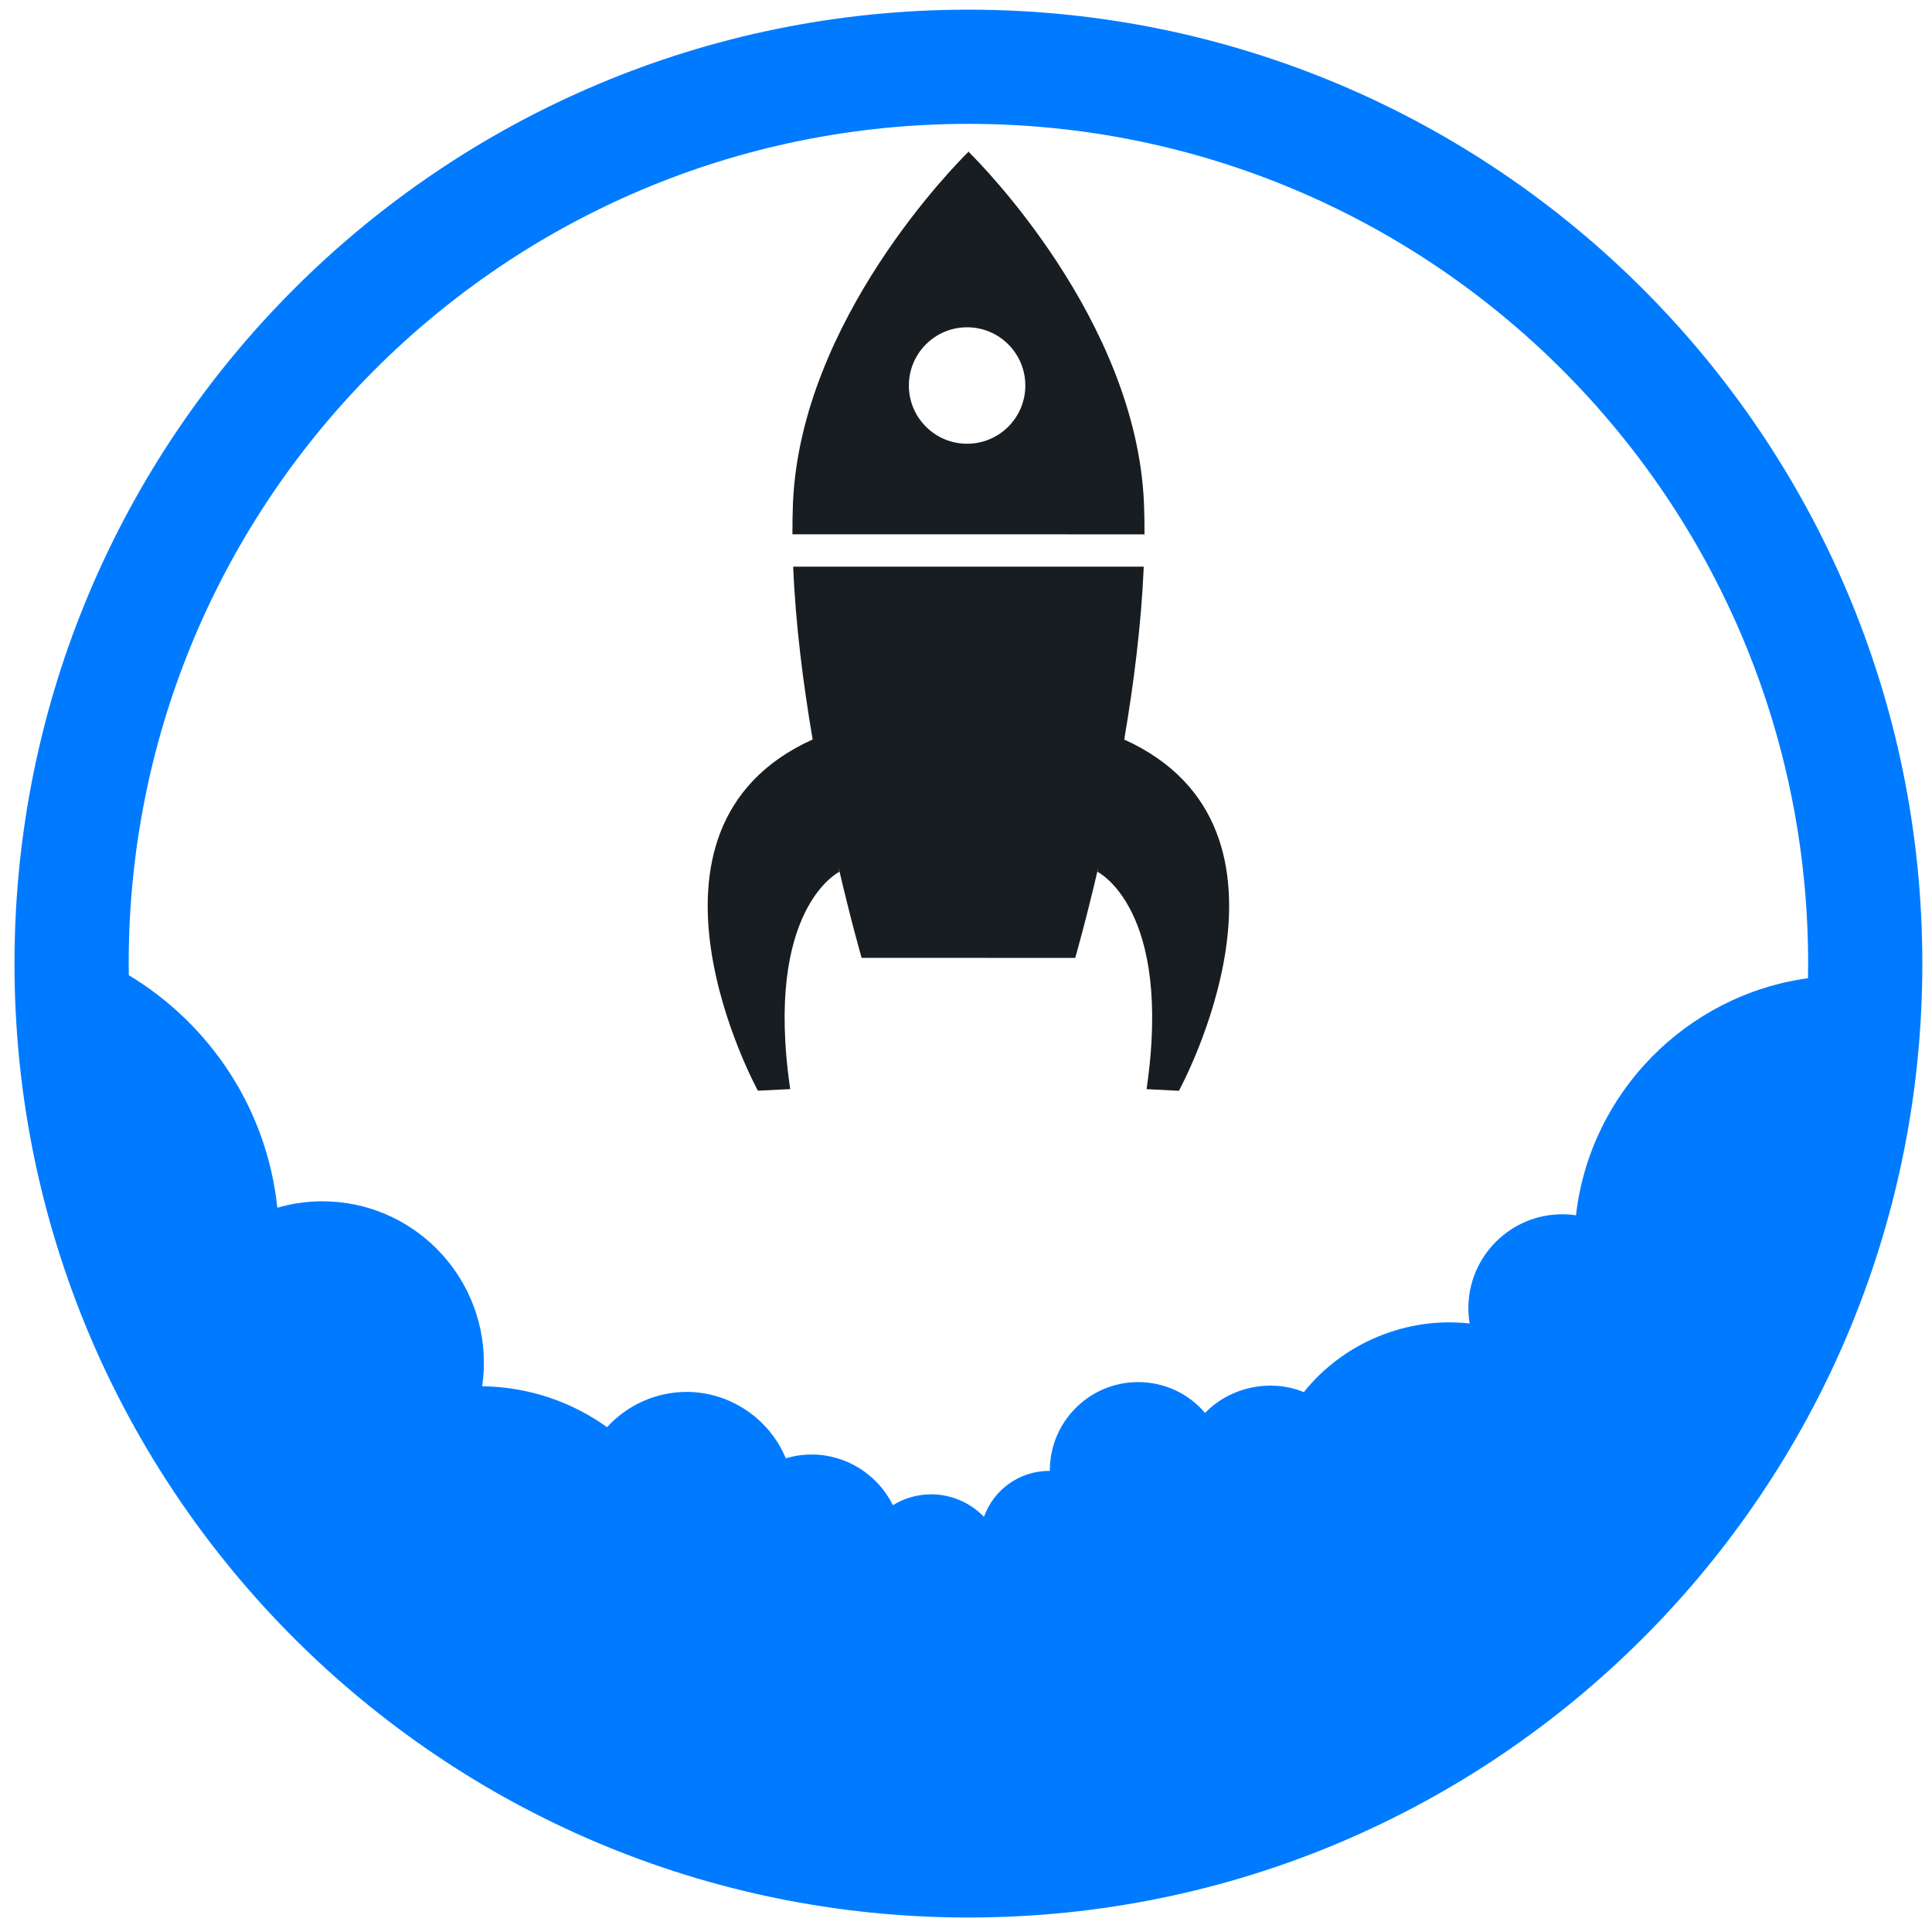 <?xml version="1.0" encoding="utf-8"?>
<!-- Generator: Adobe Illustrator 17.0.0, SVG Export Plug-In . SVG Version: 6.00 Build 0)  -->
<!DOCTYPE svg PUBLIC "-//W3C//DTD SVG 1.1//EN" "http://www.w3.org/Graphics/SVG/1.1/DTD/svg11.dtd">
<svg version="1.1" id="Layer_1" xmlns="http://www.w3.org/2000/svg" xmlns:xlink="http://www.w3.org/1999/xlink" x="0px" y="0px"
	 width="200px" height="200px" viewBox="0 0 200 200" enable-background="new 0 0 200 200" xml:space="preserve" style="fill:gray">
<path style="fill:#007bff;fill-opacity:1" d="M100.25,1C45.712,1,1.5,45.212,1.5,99.75c0,54.538,44.212,98.75,98.75,98.75
	c54.538,0,98.75-44.212,98.75-98.75C199,45.212,154.788,1,100.25,1z M163.145,125.807c-0.473-0.071-0.947-0.106-1.421-0.106
	c-5.36,0-9.72,4.36-9.72,9.72c0,0.531,0.045,1.062,0.134,1.588c-6.515-0.737-13.09,1.993-17.165,7.105
	c-3.454-1.432-7.665-0.522-10.224,2.153c-1.722-2.021-4.221-3.193-6.933-3.193c-5.038,0-9.137,4.099-9.137,9.137
	c0,0.018,0,0.037,0,0.054c-3.16-0.023-5.827,1.97-6.819,4.758c-1.398-1.449-3.354-2.33-5.457-2.33c-1.419,0-2.787,0.393-3.973,1.124
	c-1.547-3.152-4.809-5.247-8.397-5.247c-0.919,0-1.819,0.132-2.687,0.394c-1.698-4.099-5.766-6.874-10.271-6.874
	c-3.134,0-6.137,1.347-8.231,3.648c-3.797-2.712-8.239-4.169-12.932-4.234c0.119-0.809,0.179-1.624,0.179-2.437
	c0-9.214-7.495-16.709-16.708-16.709c-1.592,0-3.158,0.224-4.675,0.666c-1.076-10.261-6.996-19.026-15.372-24.068
	c-0.005-0.402-0.015-0.803-0.015-1.206c0-48.009,38.919-86.928,86.929-86.928s86.928,38.919,86.928,86.928
	c0,0.506-0.01,1.01-0.019,1.514C174.644,102.986,164.602,113.067,163.145,125.807z"/>
<path fill="#181D21" fill-opacity="0" d="M101.663,105.658l-1.13-0.001c0,0-21.039,0.586,0.484,42.419l0.152,0.001
	C122.705,106.251,101.663,105.658,101.663,105.658z M101.357,132.449h-0.079c-11.289-24.218-0.252-24.559-0.252-24.559l0.593,0.001
	C101.618,107.892,112.654,108.235,101.357,132.449z"/>
<path fill="#181D21" d="M118.423,52.085c-0.804-18.966-16.972-35.204-18.128-36.34l0.001-0.071c0,0-0.017,0.019-0.034,0.036
	c-0.019-0.017-0.037-0.033-0.037-0.033l0.001,0.068c-1.156,1.136-17.328,17.37-18.139,36.334c-0.043,1.057-0.058,2.137-0.055,3.231
	l36.447,0.006C118.481,54.224,118.468,53.141,118.423,52.085z M100.114,45.936c-3.329,0.002-6.029-2.698-6.028-6.028
	c0.001-3.33,2.7-6.028,6.028-6.026c3.332-0.001,6.026,2.698,6.028,6.027C106.14,43.239,103.442,45.938,100.114,45.936z"/>
<path fill="#181D21" d="M116.38,76.557c0.981-5.754,1.775-11.979,2.021-17.893l-36.291-0.003c0.242,5.911,1.033,12.137,2.015,17.889
	c-20.522,9.286-5.668,36.359-5.668,36.359l3.346-0.166c-2.732-18.698,5.084-22.49,5.084-22.49l-0.078-0.449
	c1.314,5.653,2.388,9.354,2.388,9.354l11.015,0.002h0.074l11.019,0.002c0,0,1.074-3.7,2.39-9.355l-0.079,0.449
	c0,0,7.814,3.796,5.076,22.493l3.347,0.168C122.038,112.916,136.9,85.847,116.38,76.557z"/>
</svg>
